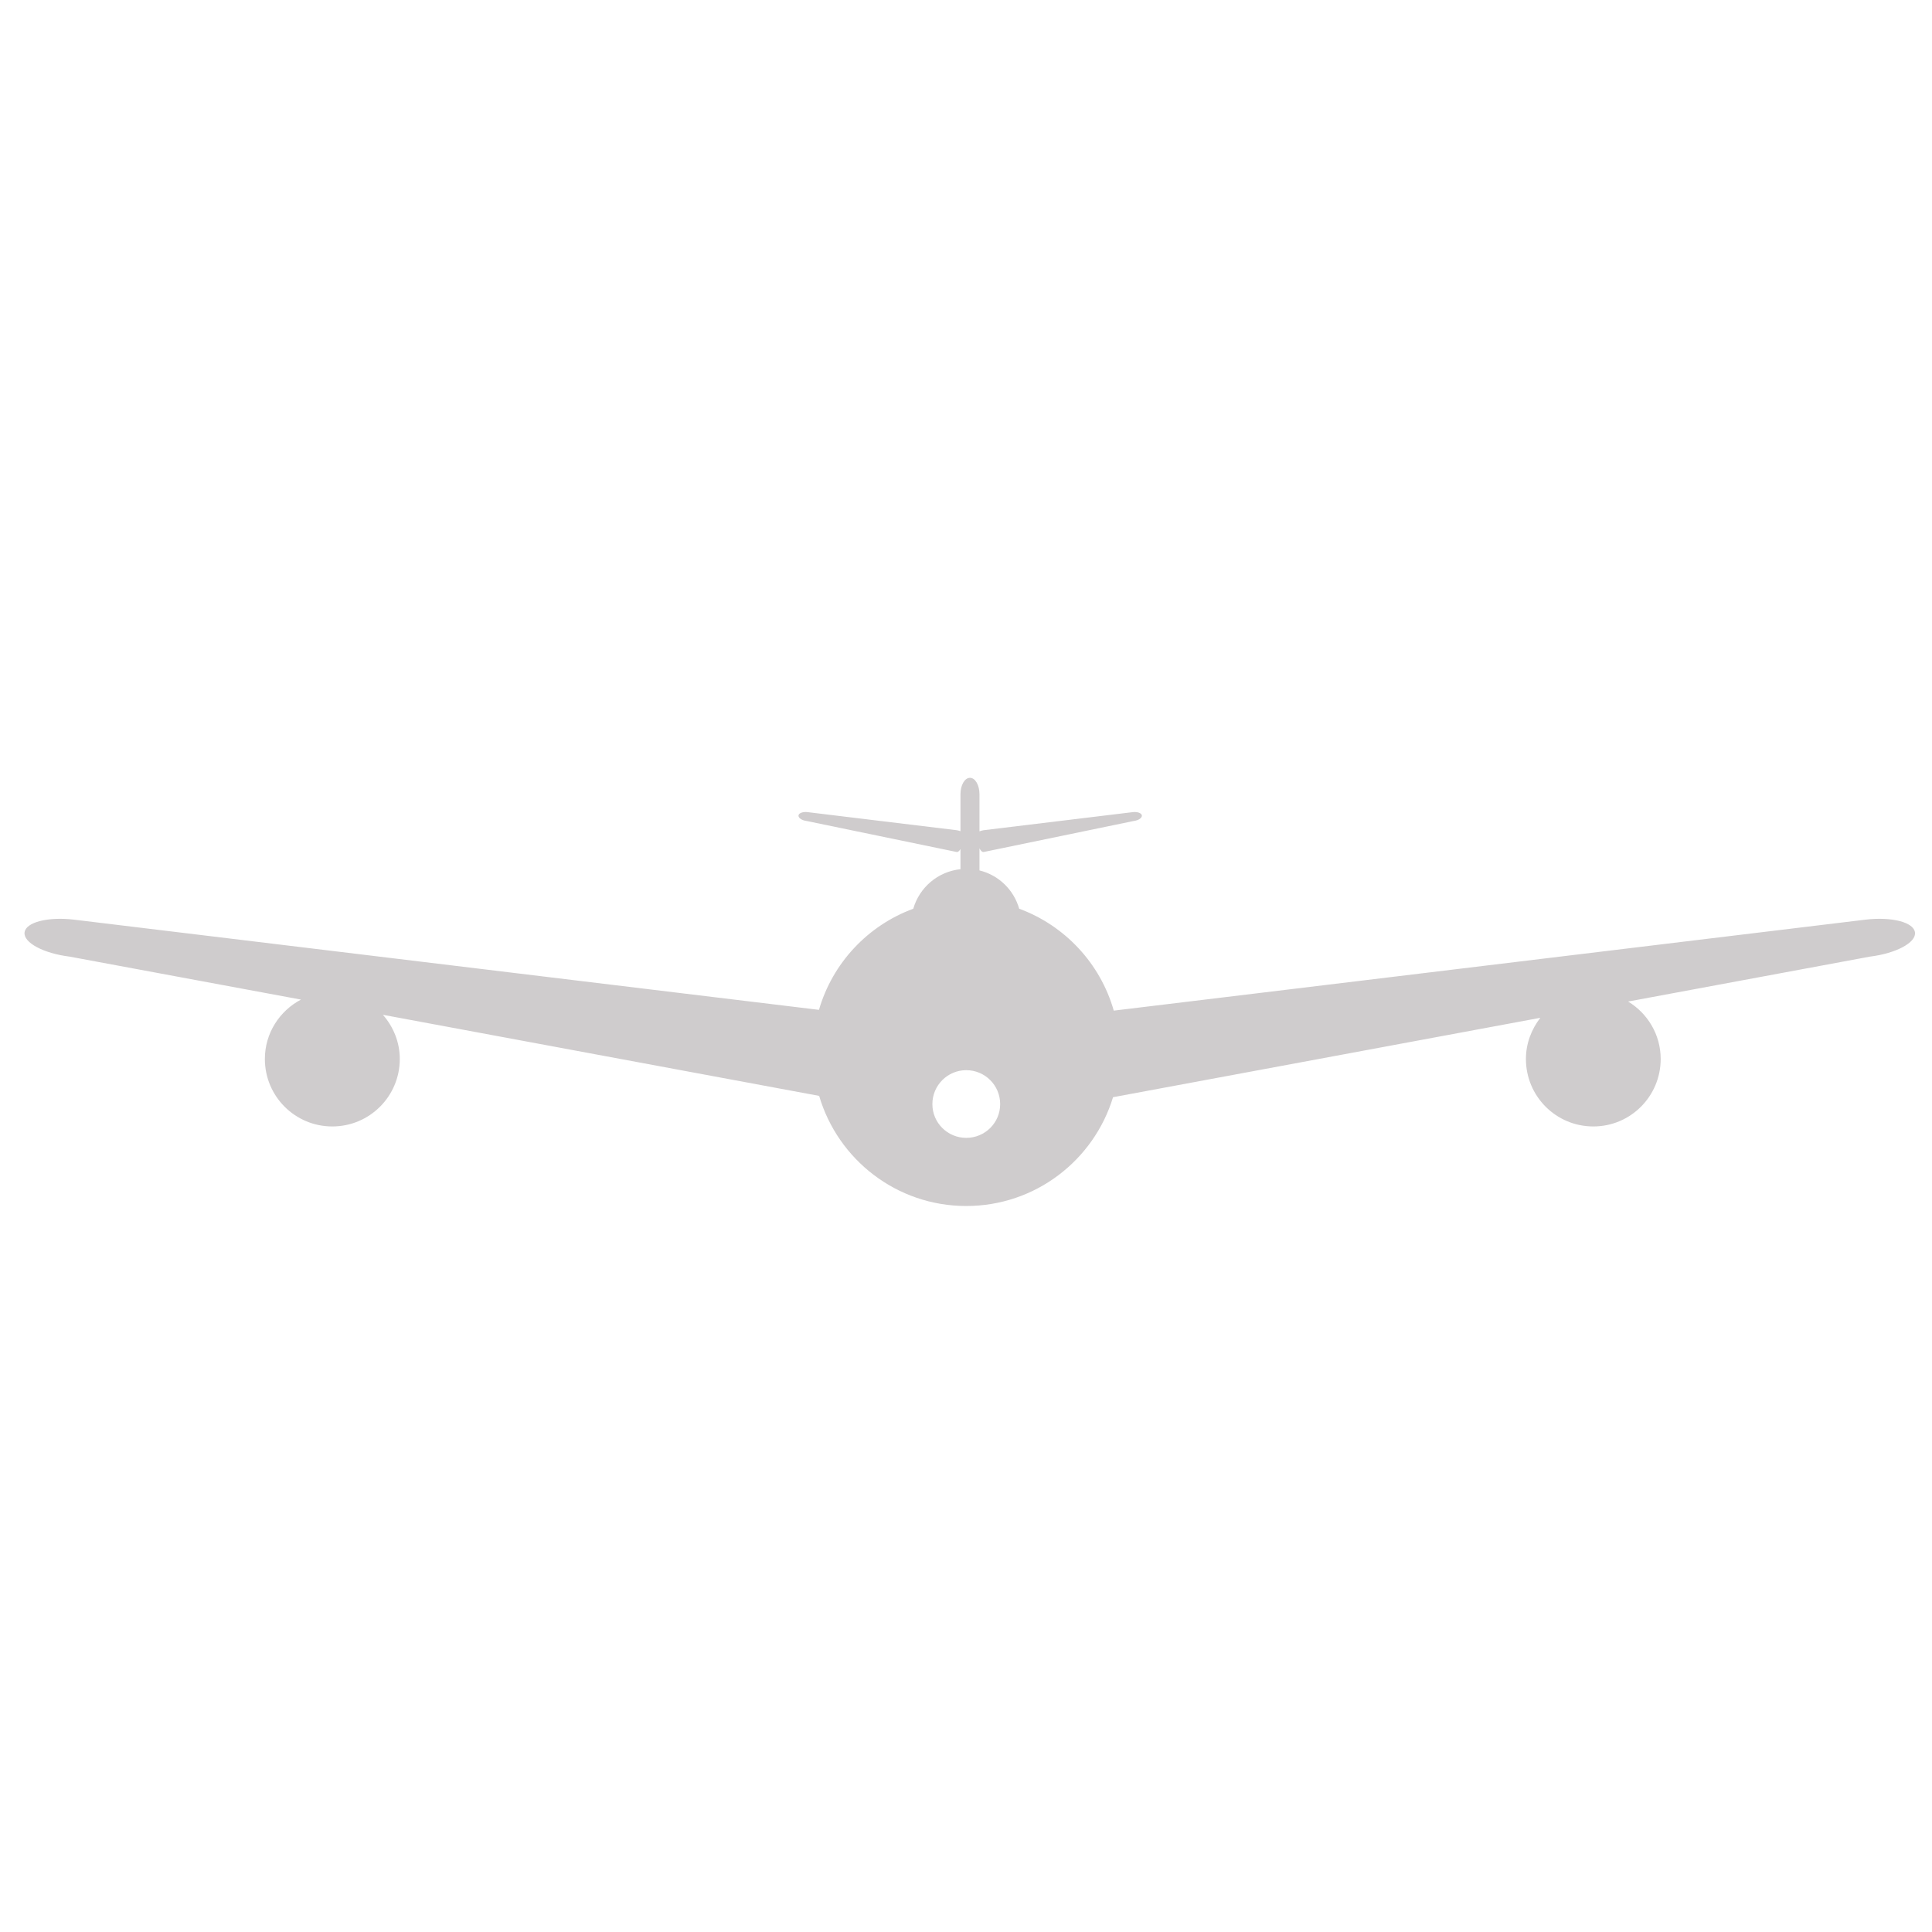<?xml version="1.0" encoding="UTF-8" standalone="no"?>
<!-- Created with Inkscape (http://www.inkscape.org/) -->

<svg
   xmlns:dc="http://purl.org/dc/elements/1.1/"
   xmlns:cc="http://creativecommons.org/ns#"
   xmlns:rdf="http://www.w3.org/1999/02/22-rdf-syntax-ns#"
   xmlns:svg="http://www.w3.org/2000/svg"
   xmlns="http://www.w3.org/2000/svg"
   xmlns:sodipodi="http://sodipodi.sourceforge.net/DTD/sodipodi-0.dtd"
   xmlns:inkscape="http://www.inkscape.org/namespaces/inkscape"
   width="48px"
   height="48px"
   id="svg28083"
   version="1.1"
   inkscape:version="0.48.4 r9943 custom"
   sodipodi:docname="bus.svg">
  <defs
     id="defs28085">
    <clipPath
       clipPathUnits="userSpaceOnUse"
       id="clipPath4901">
      <path
         inkscape:connector-curvature="0"
         d="m 315.748,1648.19 0.773,0 0,-0.63 -0.773,0 0,0.63 z"
         id="path4903" />
    </clipPath>
    <clipPath
       clipPathUnits="userSpaceOnUse"
       id="clipPath4905">
      <path
         inkscape:connector-curvature="0"
         d="m 315.759,1648.18 0.762,0 0,-0.62 -0.762,0 0,0.62 z"
         id="path4907" />
    </clipPath>
    <clipPath
       clipPathUnits="userSpaceOnUse"
       id="clipPath4909">
      <path
         inkscape:connector-curvature="0"
         d="m 315.748,1648.19 0.011,0 0,-0.01 -0.011,0 0,0.01 z"
         id="path4911" />
    </clipPath>
    <clipPath
       clipPathUnits="userSpaceOnUse"
       id="clipPath4857">
      <path
         inkscape:connector-curvature="0"
         d="m 327.146,1644.07 0.45,0 0,-0.02 -0.45,0 0,0.02 z"
         id="path4859" />
    </clipPath>
    <clipPath
       clipPathUnits="userSpaceOnUse"
       id="clipPath4861">
      <path
         inkscape:connector-curvature="0"
         d="m 327.146,1644.07 0.446,0 0,-0.02 -0.446,0 0,0.02 z"
         id="path4863" />
    </clipPath>
    <clipPath
       clipPathUnits="userSpaceOnUse"
       id="clipPath4865">
      <path
         inkscape:connector-curvature="0"
         d="m 327.592,1644.05 0.004,0 0,0 -0.004,0 z"
         id="path4867" />
    </clipPath>
  </defs>
  <sodipodi:namedview
     id="base"
     pagecolor="#ffffff"
     bordercolor="#666666"
     borderopacity="1.0"
     inkscape:pageopacity="0.0"
     inkscape:pageshadow="2"
     inkscape:zoom="7"
     inkscape:cx="26.60379"
     inkscape:cy="24"
     inkscape:current-layer="layer1"
     showgrid="true"
     inkscape:grid-bbox="true"
     inkscape:document-units="px"
     inkscape:window-width="651"
     inkscape:window-height="653"
     inkscape:window-x="1333"
     inkscape:window-y="295"
     inkscape:window-maximized="0" />
  <g
     id="layer1"
     inkscape:label="Layer 1"
     inkscape:groupmode="layer">
    <g
       transform="matrix(0.779,0,0,-0.779,24.006,28.27)"
       id="g6809">
      <path
         inkscape:connector-curvature="0"
         id="path6811"
         style="fill:#cfcccd;fill-opacity:1;fill-rule:nonzero;stroke:none"
         d="m 0,0 c -0.596,0 -1.08,0.48 -1.08,1.077 0,0.598 0.484,1.082 1.08,1.082 0.598,0 1.082,-0.484 1.082,-1.082 C 1.082,0.48 0.598,0 0,0 M 28.684,6.96 4.705,4.058 C 4.277,5.562 3.146,6.772 1.689,7.308 1.516,7.912 1.035,8.38 0.422,8.53 l 0,0.703 C 0.459,9.164 0.504,9.111 0.555,9.117 l 4.793,0.991 c 0.148,0.018 0.259,0.096 0.254,0.173 -0.01,0.078 -0.143,0.125 -0.288,0.108 L 0.553,9.812 C 0.504,9.805 0.461,9.791 0.422,9.776 l 0,1.184 c 0,0.288 -0.133,0.523 -0.303,0.523 -0.17,0 -0.303,-0.235 -0.303,-0.523 l 0,-1.18 C -0.221,9.794 -0.26,9.806 -0.303,9.812 l -4.758,0.577 c -0.15,0.017 -0.281,-0.03 -0.289,-0.108 -0.007,-0.077 0.108,-0.155 0.252,-0.173 l 4.795,-0.991 c 0.043,-0.006 0.084,0.036 0.119,0.094 l 0,-0.642 C -0.904,8.493 -1.494,7.987 -1.689,7.308 -3.139,6.774 -4.264,5.577 -4.697,4.083 L -28.459,6.96 c -0.83,0.098 -1.537,-0.082 -1.574,-0.409 -0.039,-0.322 0.601,-0.667 1.433,-0.77 l 7.383,-1.371 c -0.683,-0.36 -1.152,-1.071 -1.152,-1.894 0,-1.19 0.963,-2.152 2.15,-2.152 1.19,0 2.153,0.962 2.153,2.152 0,0.54 -0.207,1.03 -0.538,1.409 L -4.691,1.339 c 0.597,-2.028 2.468,-3.512 4.691,-3.512 2.207,0 4.07,1.461 4.682,3.47 L 18.309,3.829 C 18.027,3.463 17.85,3.012 17.85,2.516 c 0,-1.19 0.961,-2.152 2.15,-2.152 1.187,0 2.148,0.962 2.148,2.152 0,0.778 -0.418,1.456 -1.039,1.832 l 7.715,1.433 c 0.832,0.103 1.475,0.448 1.434,0.77 -0.037,0.327 -0.744,0.507 -1.574,0.409" />
    </g>
  </g>
</svg>
